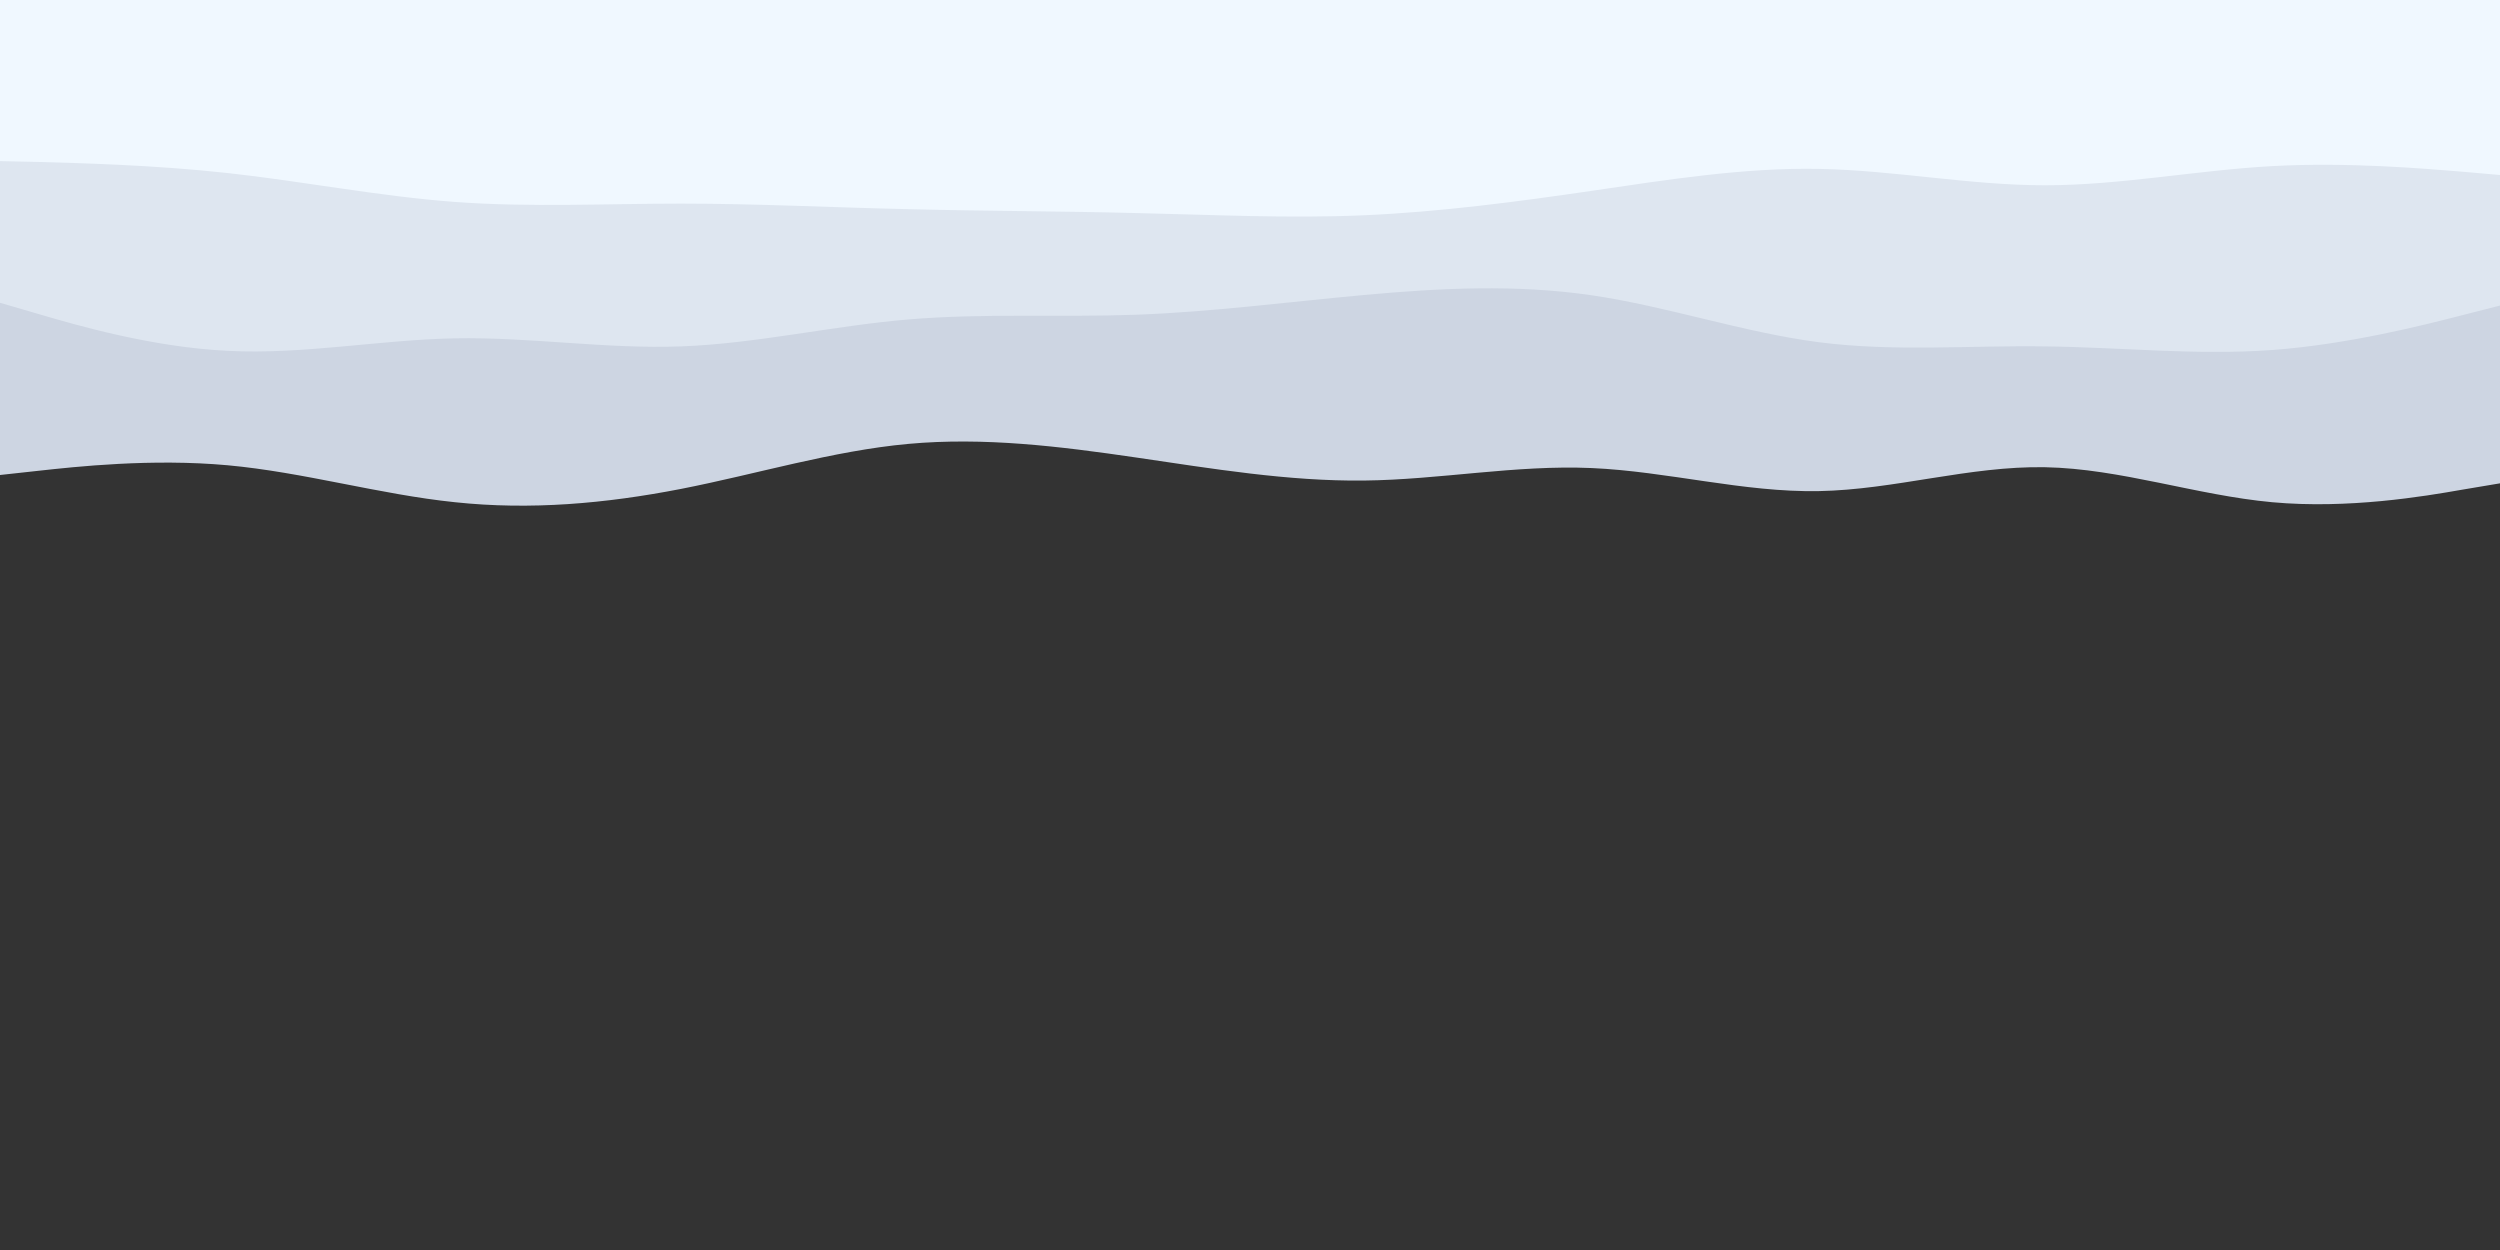 <svg id="visual" viewBox="0 0 900 450" width="900" height="450" xmlns="http://www.w3.org/2000/svg" xmlns:xlink="http://www.w3.org/1999/xlink" version="1.1"><rect x="0" y="0" width="900" height="450" fill="#333333" stroke="none"/><path d="M0 171L13.7 169.5C27.3 168 54.7 165 82 167.5C109.3 170 136.7 178 163.8 180.8C191 183.7 218 181.3 245.2 176C272.3 170.7 299.7 162.3 327 159.8C354.3 157.3 381.7 160.7 409 164.7C436.3 168.7 463.7 173.3 491 173C518.3 172.7 545.7 167.3 573 168.5C600.3 169.7 627.7 177.3 654.8 176.8C682 176.3 709 167.7 736.2 168.2C763.3 168.7 790.7 178.3 818 180.8C845.3 183.3 872.7 178.7 886.3 176.3L900 174L900 0L886.3 0C872.7 0 845.3 0 818 0C790.7 0 763.3 0 736.2 0C709 0 682 0 654.8 0C627.7 0 600.3 0 573 0C545.7 0 518.3 0 491 0C463.7 0 436.3 0 409 0C381.7 0 354.3 0 327 0C299.7 0 272.3 0 245.2 0C218 0 191 0 163.8 0C136.7 0 109.3 0 82 0C54.7 0 27.3 0 13.7 0L0 0Z" fill="#cdd5e2"></path><path d="M0 109L13.7 113C27.3 117 54.7 125 82 126.3C109.3 127.7 136.7 122.3 163.8 121.8C191 121.3 218 125.7 245.2 124.7C272.3 123.7 299.7 117.3 327 115C354.3 112.7 381.7 114.3 409 113.3C436.3 112.3 463.7 108.7 491 106.2C518.3 103.7 545.7 102.3 573 106.3C600.3 110.3 627.7 119.7 654.8 123.2C682 126.7 709 124.3 736.2 124.7C763.3 125 790.7 128 818 126C845.3 124 872.7 117 886.3 113.5L900 110L900 0L886.3 0C872.7 0 845.3 0 818 0C790.7 0 763.3 0 736.2 0C709 0 682 0 654.8 0C627.7 0 600.3 0 573 0C545.7 0 518.3 0 491 0C463.7 0 436.3 0 409 0C381.7 0 354.3 0 327 0C299.7 0 272.3 0 245.2 0C218 0 191 0 163.8 0C136.7 0 109.3 0 82 0C54.7 0 27.3 0 13.7 0L0 0Z" fill="#dee6f0"></path><path d="M0 58L13.7 58.3C27.3 58.7 54.7 59.3 82 62.3C109.3 65.3 136.7 70.7 163.8 72.7C191 74.7 218 73.3 245.2 73.3C272.3 73.3 299.7 74.7 327 75.3C354.3 76 381.7 76 409 76.7C436.3 77.3 463.7 78.7 491 77.5C518.3 76.3 545.7 72.7 573 68.7C600.3 64.7 627.7 60.3 654.8 60.8C682 61.3 709 66.7 736.2 66.7C763.3 66.7 790.7 61.3 818 59.8C845.3 58.3 872.7 60.7 886.3 61.8L900 63L900 0L886.3 0C872.7 0 845.3 0 818 0C790.7 0 763.3 0 736.2 0C709 0 682 0 654.8 0C627.7 0 600.3 0 573 0C545.7 0 518.3 0 491 0C463.7 0 436.3 0 409 0C381.7 0 354.3 0 327 0C299.7 0 272.3 0 245.2 0C218 0 191 0 163.8 0C136.7 0 109.3 0 82 0C54.7 0 27.3 0 13.7 0L0 0Z" fill="#f0f8ff"></path></svg>